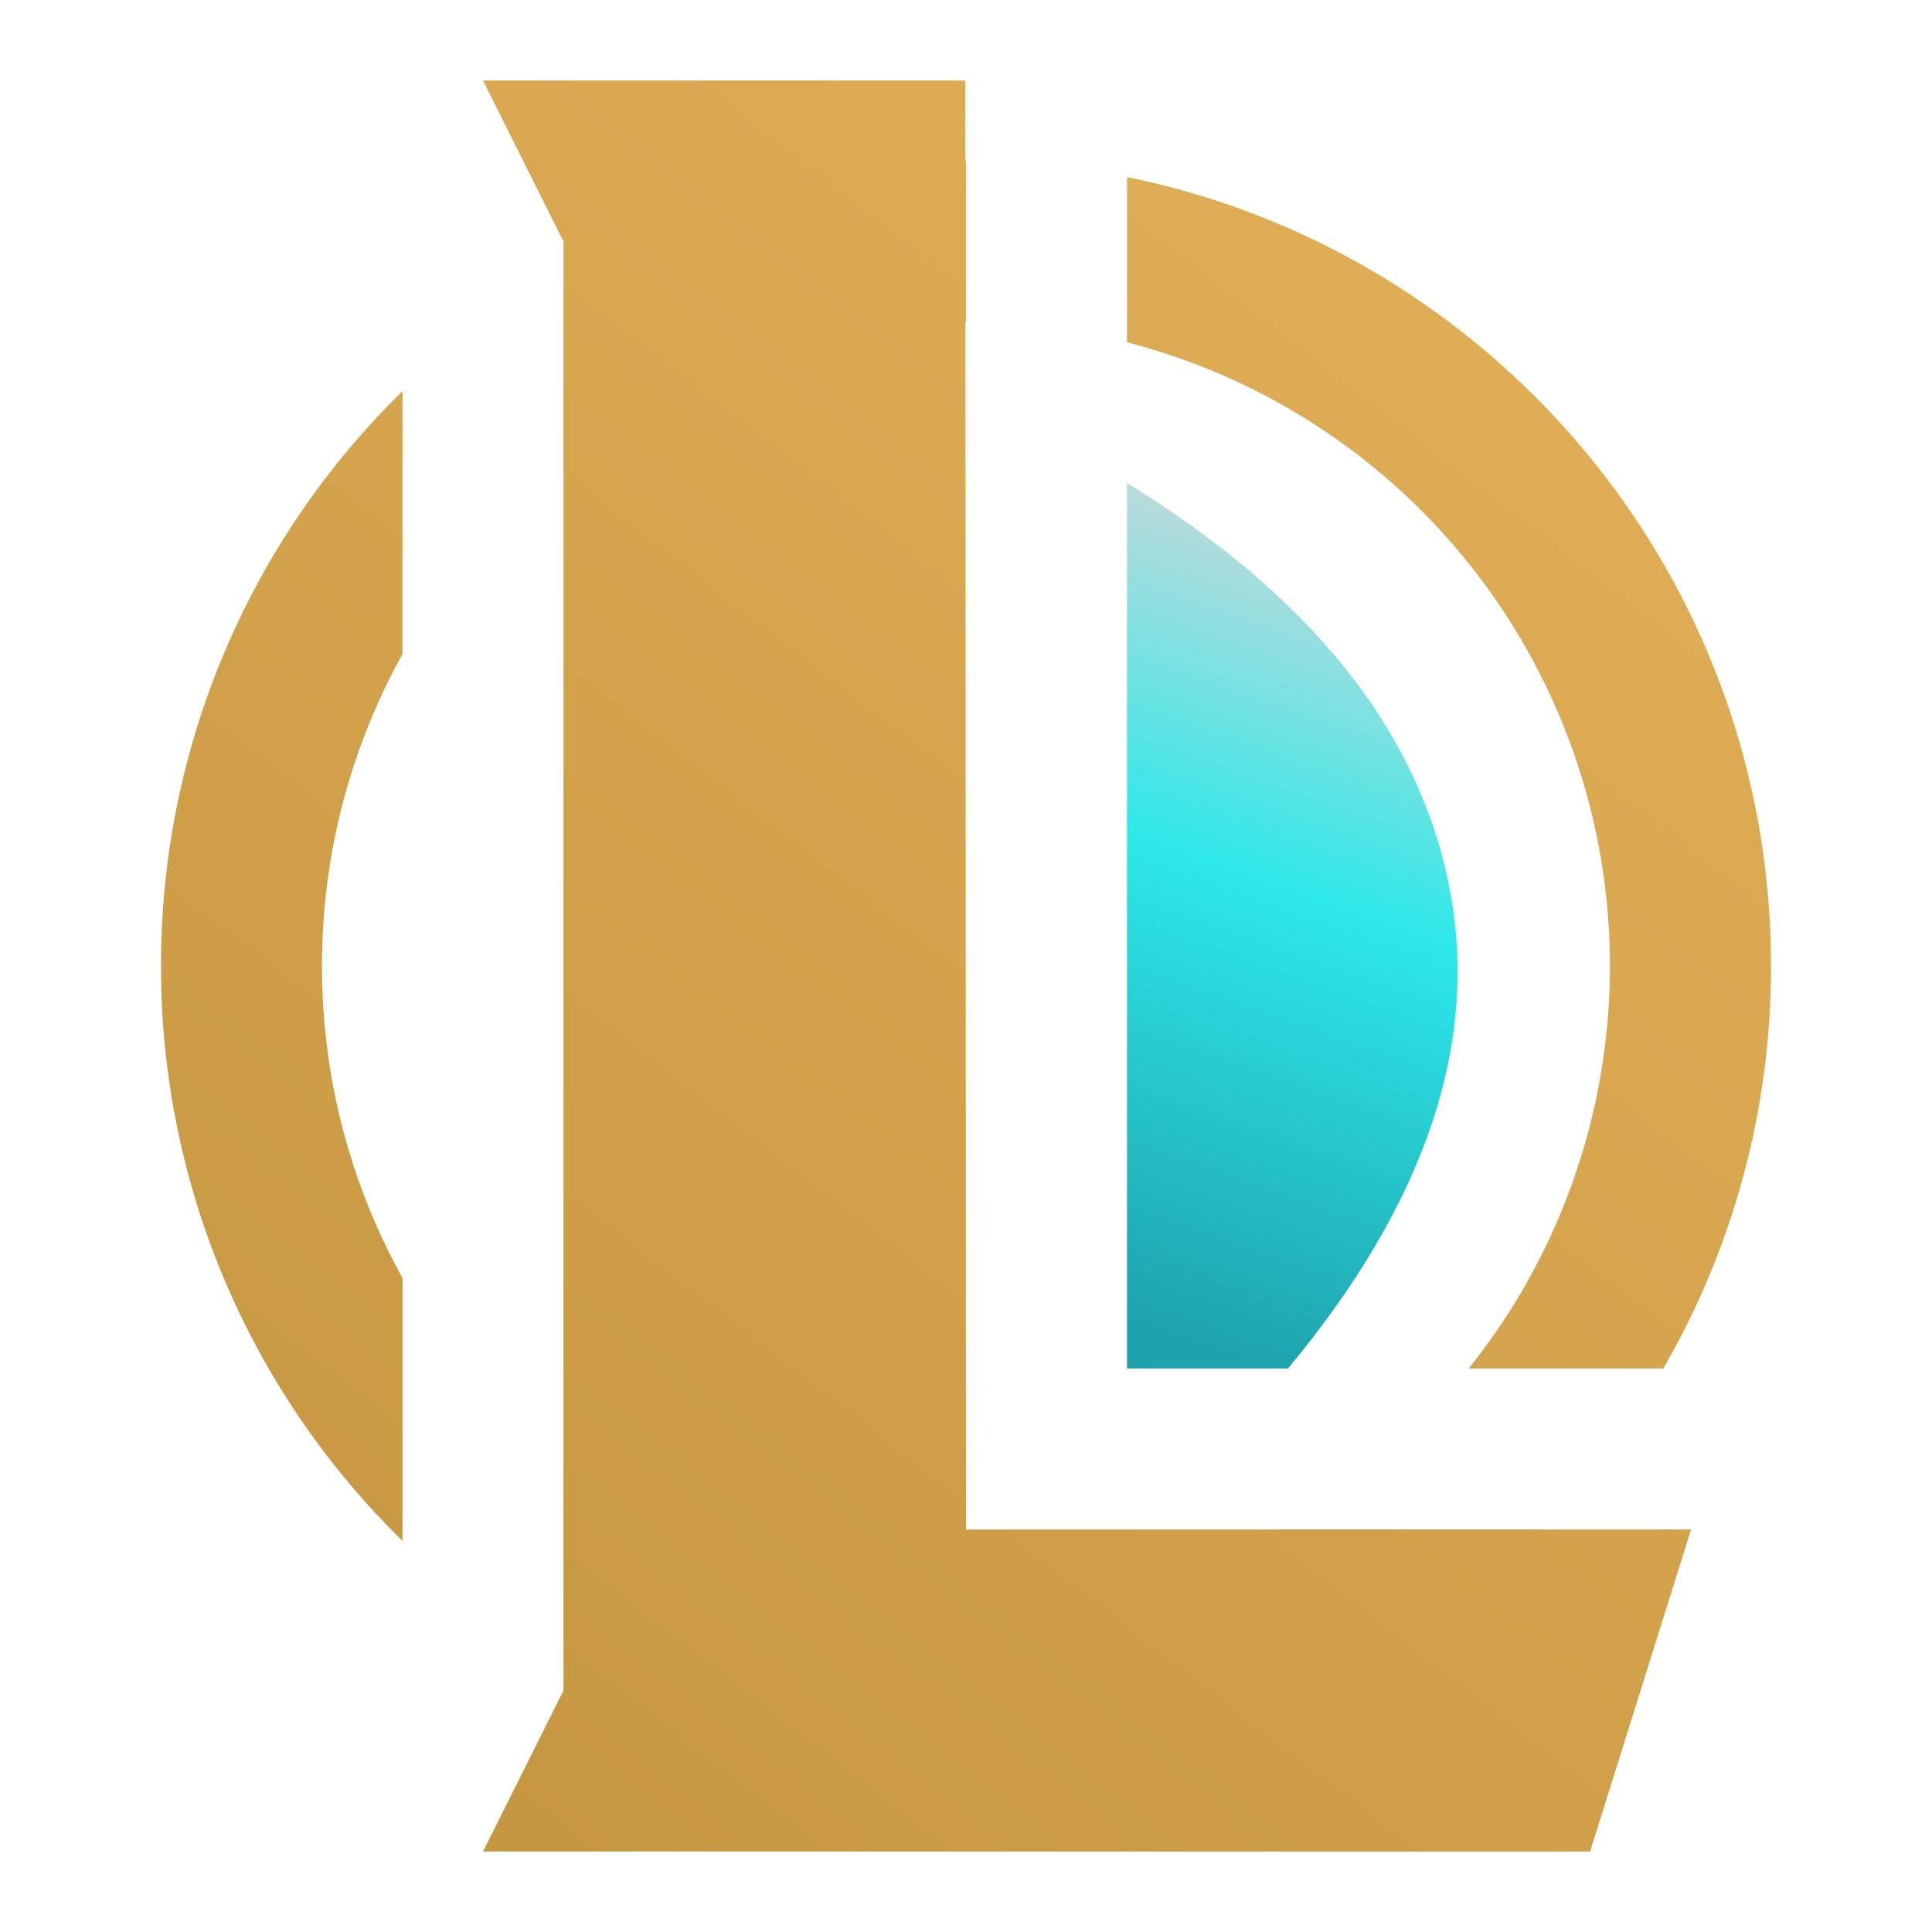 <svg width="24" height="24" viewBox="0 0 24 24" xmlns="http://www.w3.org/2000/svg">
    <defs>
        <linearGradient x1="8.678%" y1="100%" x2="99.373%" y2="-25.349%" id="a">
            <stop stop-color="#C49540" offset="0%"/>
            <stop stop-color="#E9B65E" offset="100%"/>
        </linearGradient>
        <linearGradient x1="43.032%" y1="100%" x2="56.968%" y2="0%" id="b">
            <stop stop-color="#1EA3AE" offset="0%"/>
            <stop stop-color="#2DE8E9" offset="53.25%"/>
            <stop stop-color="#D8D8D8" offset="100%"/>
            <stop stop-color="#158997" offset="100%"/>
        </linearGradient>
    </defs>
    <g fill="none" fill-rule="evenodd">
        <path d="m15.875 19 .001-.001h3.266V19h1.865l-1.254 4H6l1-2V3L6 1h5.993l-.001 1H12v2h-.007L12 19h3.875zM5 4.86v3.265A7.964 7.964 0 0 0 4 12c0 1.406.363 2.728 1 3.876v3.265A9.97 9.97 0 0 1 2 12a9.97 9.97 0 0 1 3-7.141zM22 12a9.954 9.954 0 0 1-1.338 5h-2.417A8.003 8.003 0 0 0 14 4.252l.001-2.052C18.565 3.127 22 7.162 22 12z" fill="url(#a)" fill-rule="nonzero"/>
        <path d="M14 17h2c1.72-2.068 2.386-4.068 2-6-.386-1.932-1.72-3.599-4-5v11z" fill="url(#b)"/>
    </g>
</svg>
